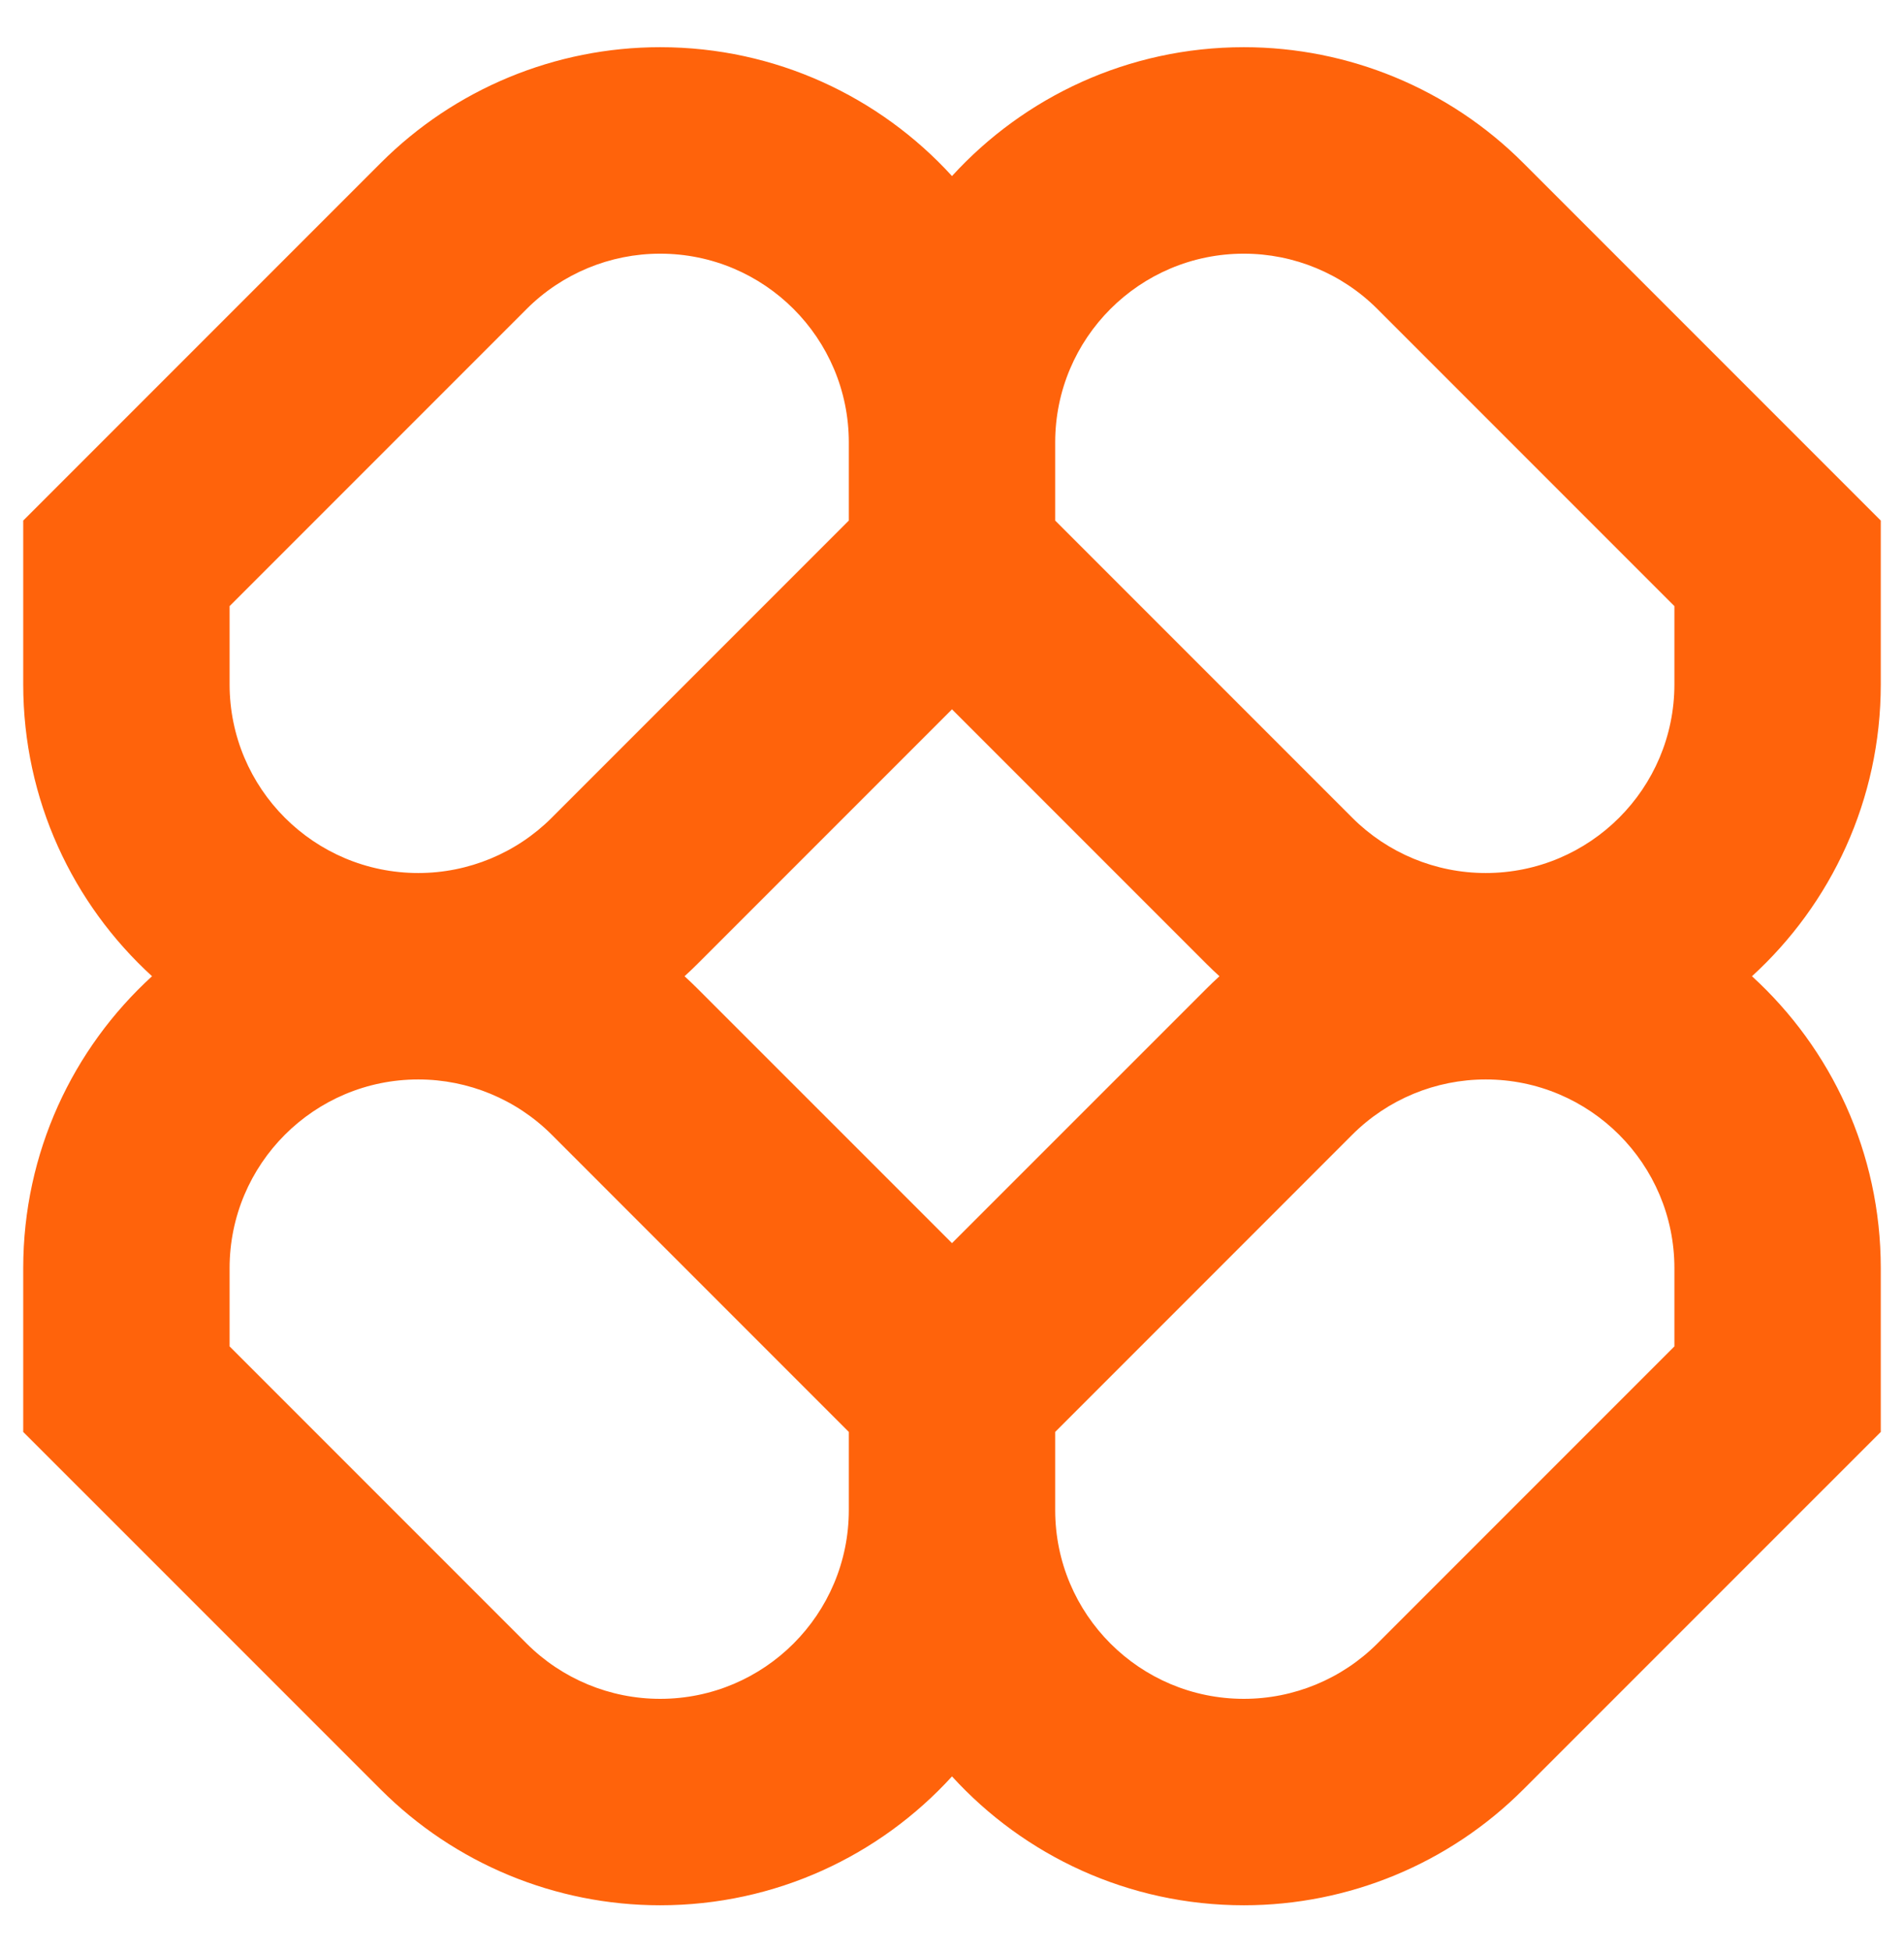<svg width="41" height="42" viewBox="0 0 41 42" fill="none" xmlns="http://www.w3.org/2000/svg">
<g clip-path="url(#clip0_152_59)">
<path fill-rule="evenodd" clip-rule="evenodd" d="M14.215 1.016C11.958 1.016 9.794 1.912 8.199 3.508L0.5 11.207V14.731C0.5 17.22 1.569 19.46 3.274 21.016C1.569 22.572 0.5 24.812 0.5 27.302V30.826L8.199 38.524C9.794 40.12 11.958 41.016 14.215 41.016C16.704 41.016 18.944 39.947 20.5 38.242C22.056 39.947 24.296 41.016 26.785 41.016C29.042 41.016 31.206 40.12 32.801 38.524L40.5 30.826V27.302C40.5 24.812 39.431 22.572 37.726 21.016C39.431 19.46 40.5 17.22 40.5 14.731V11.207L32.801 3.508C31.206 1.912 29.042 1.016 26.785 1.016C24.296 1.016 22.056 2.086 20.5 3.79C18.944 2.086 16.704 1.016 14.215 1.016ZM26.259 21.016C26.163 20.929 26.069 20.839 25.977 20.747L20.5 15.27L15.023 20.747C14.931 20.839 14.837 20.929 14.741 21.016C14.837 21.104 14.931 21.194 15.023 21.286L20.5 26.762L25.977 21.286C26.069 21.194 26.163 21.104 26.259 21.016ZM22.722 30.826V32.508C22.722 34.752 24.541 36.572 26.785 36.572C27.863 36.572 28.896 36.144 29.659 35.382L36.056 28.985V27.302C36.056 25.058 34.236 23.238 31.992 23.238C30.915 23.238 29.881 23.666 29.119 24.428L22.722 30.826ZM18.278 30.826L11.881 24.428C11.119 23.666 10.085 23.238 9.008 23.238C6.764 23.238 4.944 25.058 4.944 27.302V28.985L11.341 35.382C12.104 36.144 13.137 36.572 14.215 36.572C16.459 36.572 18.278 34.752 18.278 32.508V30.826ZM18.278 9.524V11.207L11.881 17.604C11.119 18.366 10.085 18.794 9.008 18.794C6.764 18.794 4.944 16.975 4.944 14.731V13.048L11.341 6.651C12.104 5.889 13.137 5.461 14.215 5.461C16.459 5.461 18.278 7.28 18.278 9.524ZM29.119 17.604L22.722 11.207V9.524C22.722 7.28 24.541 5.461 26.785 5.461C27.863 5.461 28.896 5.889 29.659 6.651L36.056 13.048V14.731C36.056 16.975 34.236 18.794 31.992 18.794C30.915 18.794 29.881 18.366 29.119 17.604Z" fill="#FF630B"/>
</g>
<defs>
<clipPath id="clip0_152_59">
<rect width="40" height="41" fill="white" transform="translate(0.5 0.5)"/>
</clipPath>
</defs>
</svg>
